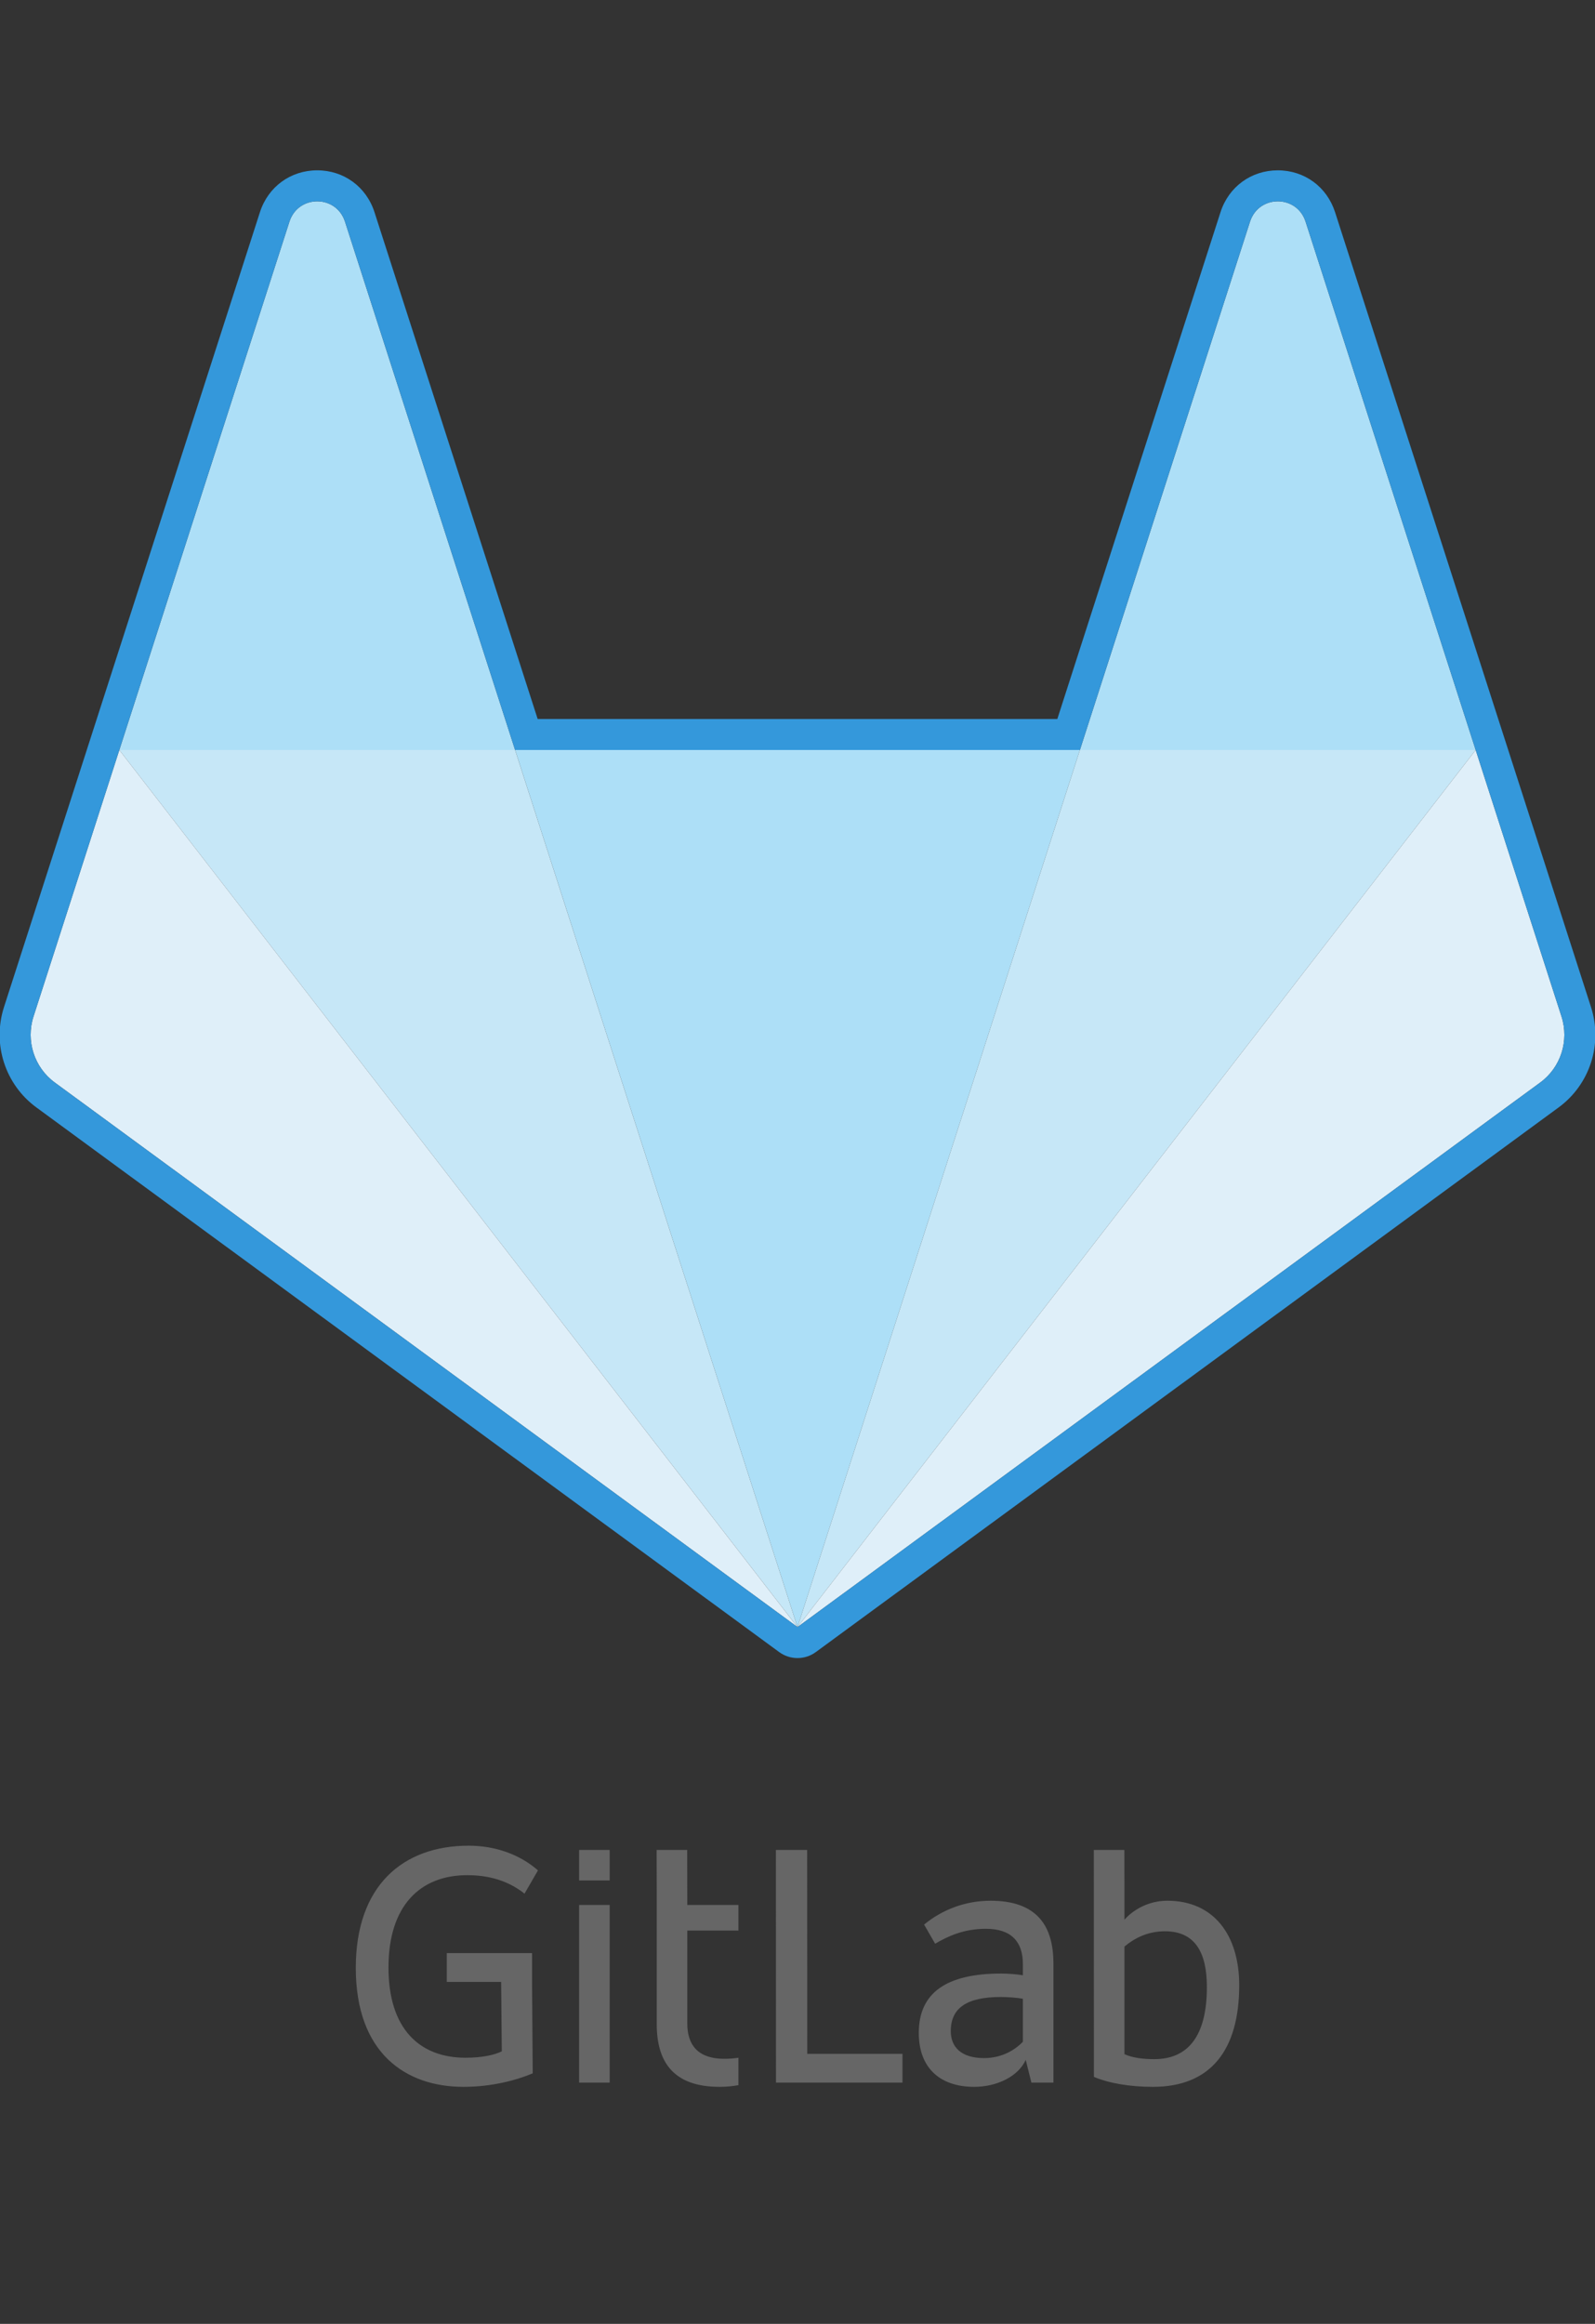 <?xml version="1.0" encoding="utf-8"?>
<!-- Generator: Adobe Illustrator 17.0.0, SVG Export Plug-In . SVG Version: 6.00 Build 0)  -->
<!DOCTYPE svg PUBLIC "-//W3C//DTD SVG 1.1//EN" "http://www.w3.org/Graphics/SVG/1.1/DTD/svg11.dtd">
<svg version="1.1" id="Layer_1" xmlns="http://www.w3.org/2000/svg" xmlns:xlink="http://www.w3.org/1999/xlink" x="0px" y="0px" viewBox="100 100 412 600" style="enable-background:new 100 100 412 600;" xml:space="preserve">
<rect x="100" y="100" width="412" height="600" fill="#333333" stroke="none"/>
<style type="text/css">
	.st0{fill:#666666;}
	.st1{fill:none;stroke:#3780B3;stroke-miterlimit:10;}
	.st2{fill:#ADDFF7;}
	.st3{fill:#C6E7F7;}
	.st4{fill:#DFEFF9;}
	.st5{fill:#3498DB;}
</style>
<g>
	<path class="st0" d="M308.495,577.641h-8.075l0.026,60.067h32.667v-7.428h-24.592L308.495,577.641L308.495,577.641z
		 M364.219,627.161c-2.019,2.109-5.414,4.219-10.002,4.219c-6.148,0-8.625-3.027-8.625-6.971c0-5.96,4.129-8.803,12.939-8.803
		c1.652,0,4.313,0.183,5.689,0.458L364.219,627.161L364.219,627.161z M355.869,590.754c-6.521,0-12.502,2.31-17.169,6.156
		l2.854,4.942c3.303-1.926,7.34-3.852,13.121-3.852c6.607,0,9.543,3.393,9.543,9.079v2.935c-1.285-0.276-3.945-0.46-5.598-0.46
		c-14.131,0-21.289,4.952-21.289,15.315c0,9.262,5.689,13.939,14.314,13.939c5.811,0,11.379-2.66,13.306-6.969l1.468,5.868h5.69
		v-30.72C372.11,597.266,367.889,590.755,355.869,590.754L355.869,590.754z M398.165,631.654c-3.029,0-5.69-0.367-7.708-1.284
		v-27.786c2.753-2.293,6.149-3.944,10.461-3.944c7.799,0,10.827,5.502,10.827,14.398
		C411.746,625.693,406.882,631.654,398.165,631.654 M401.559,590.754c-7.217,0-11.102,4.907-11.102,4.907v-7.749l-0.026-10.27
		h-7.891l0.026,58.598c3.945,1.65,9.359,2.567,15.232,2.567c15.049,0,22.298-9.628,22.298-26.227
		C420.096,599.466,413.396,590.754,401.559,590.754 M220.717,584.152c7.157,0,11.746,2.384,14.774,4.769l3.47-6.008
		c-4.73-4.145-11.091-6.373-17.877-6.373c-17.159,0-29.179,10.454-29.179,31.546c0,22.101,12.968,30.721,27.803,30.721
		c7.433,0,13.765-1.742,17.894-3.484l-0.169-23.614v-7.427H215.41v7.428h14.039l0.17,17.928c-1.835,0.917-5.046,1.651-9.359,1.651
		c-11.929,0-19.912-7.5-19.912-23.293C200.346,591.947,208.605,584.151,220.717,584.152 M277.506,577.641h-7.892l0.026,10.088
		v34.847c0,9.72,4.221,16.231,16.241,16.231c1.661,0,3.286-0.151,4.864-0.437v-7.082c-1.142,0.175-2.361,0.274-3.67,0.274
		c-6.607,0-9.543-3.393-9.543-9.078v-24.026h13.214v-6.603h-13.214C277.532,591.854,277.506,577.641,277.506,577.641z
		 M249.59,637.707h7.892v-45.853h-7.892v45.852V637.707z M249.59,585.528h7.892v-7.887h-7.892V585.528z"/>
</g>
<path class="st1" d="M605.241,256.971L605.241,256.971L605.241,256.971"/>
<g>
	<path class="st2" d="M306,520.103l72.946-226.464H233.059l72.943,226.464H306z"/>
	<path class="st3" d="M306,520.103l-72.946-226.464H130.82l175.182,226.462L306,520.103z"/>
	<path class="st4" d="M130.821,293.639l-22.169,68.819c-2.021,6.278,0.193,13.156,5.488,17.033L306,520.103L130.821,293.638V293.639
		z"/>
	<path class="st2" d="M130.821,293.639h102.234l-43.937-136.398c-2.26-7.018-12.102-7.018-14.361,0L130.821,293.639L130.821,293.639
		z"/>
	<path class="st3" d="M306,520.103l72.946-226.464H481.18L306.002,520.101L306,520.103z"/>
	<path class="st4" d="M481.179,293.639l22.169,68.819c2.021,6.278-0.193,13.156-5.488,17.033L306,520.103L481.179,293.639
		L481.179,293.639L481.179,293.639z"/>
	<path class="st2" d="M481.179,293.639H378.945l43.937-136.398c2.261-7.018,12.104-7.018,14.363,0L481.179,293.639L481.179,293.639z
		"/>
</g>
<g>
	<path class="st5" d="M430.063,151.978c3.026,0,6.051,1.754,7.181,5.263l43.934,136.398h0h0.002l22.169,68.819
		c2.021,6.278-0.193,13.156-5.488,17.033L306,520.103L114.14,379.491c-5.295-3.877-7.509-10.755-5.488-17.033l22.169-68.819v-0.001
		l-0.001,0.001l43.937-136.398c1.13-3.509,4.155-5.263,7.18-5.263s6.051,1.754,7.181,5.263l43.937,136.398h145.889l43.937-136.398
		C424.011,153.732,427.037,151.978,430.063,151.978 M430.063,143.978c-6.873,0-12.681,4.243-14.797,10.81l-42.15,130.851H238.883
		l-42.15-130.851c-2.115-6.567-7.922-10.811-14.796-10.811c-6.874,0-12.681,4.244-14.795,10.812l-43.937,136.396
		c-0.011,0.034-0.021,0.067-0.032,0.1l-22.136,68.718c-3.087,9.588,0.28,20.012,8.377,25.941l191.857,140.61
		c1.408,1.032,3.068,1.547,4.729,1.547s3.322-0.516,4.729-1.547l191.86-140.612c8.094-5.926,11.46-16.35,8.374-25.937l-22.169-68.82
		c-0.016-0.049-0.032-0.098-0.049-0.147l-43.887-136.251C442.745,148.222,436.937,143.978,430.063,143.978L430.063,143.978z"/>
</g>
</svg>